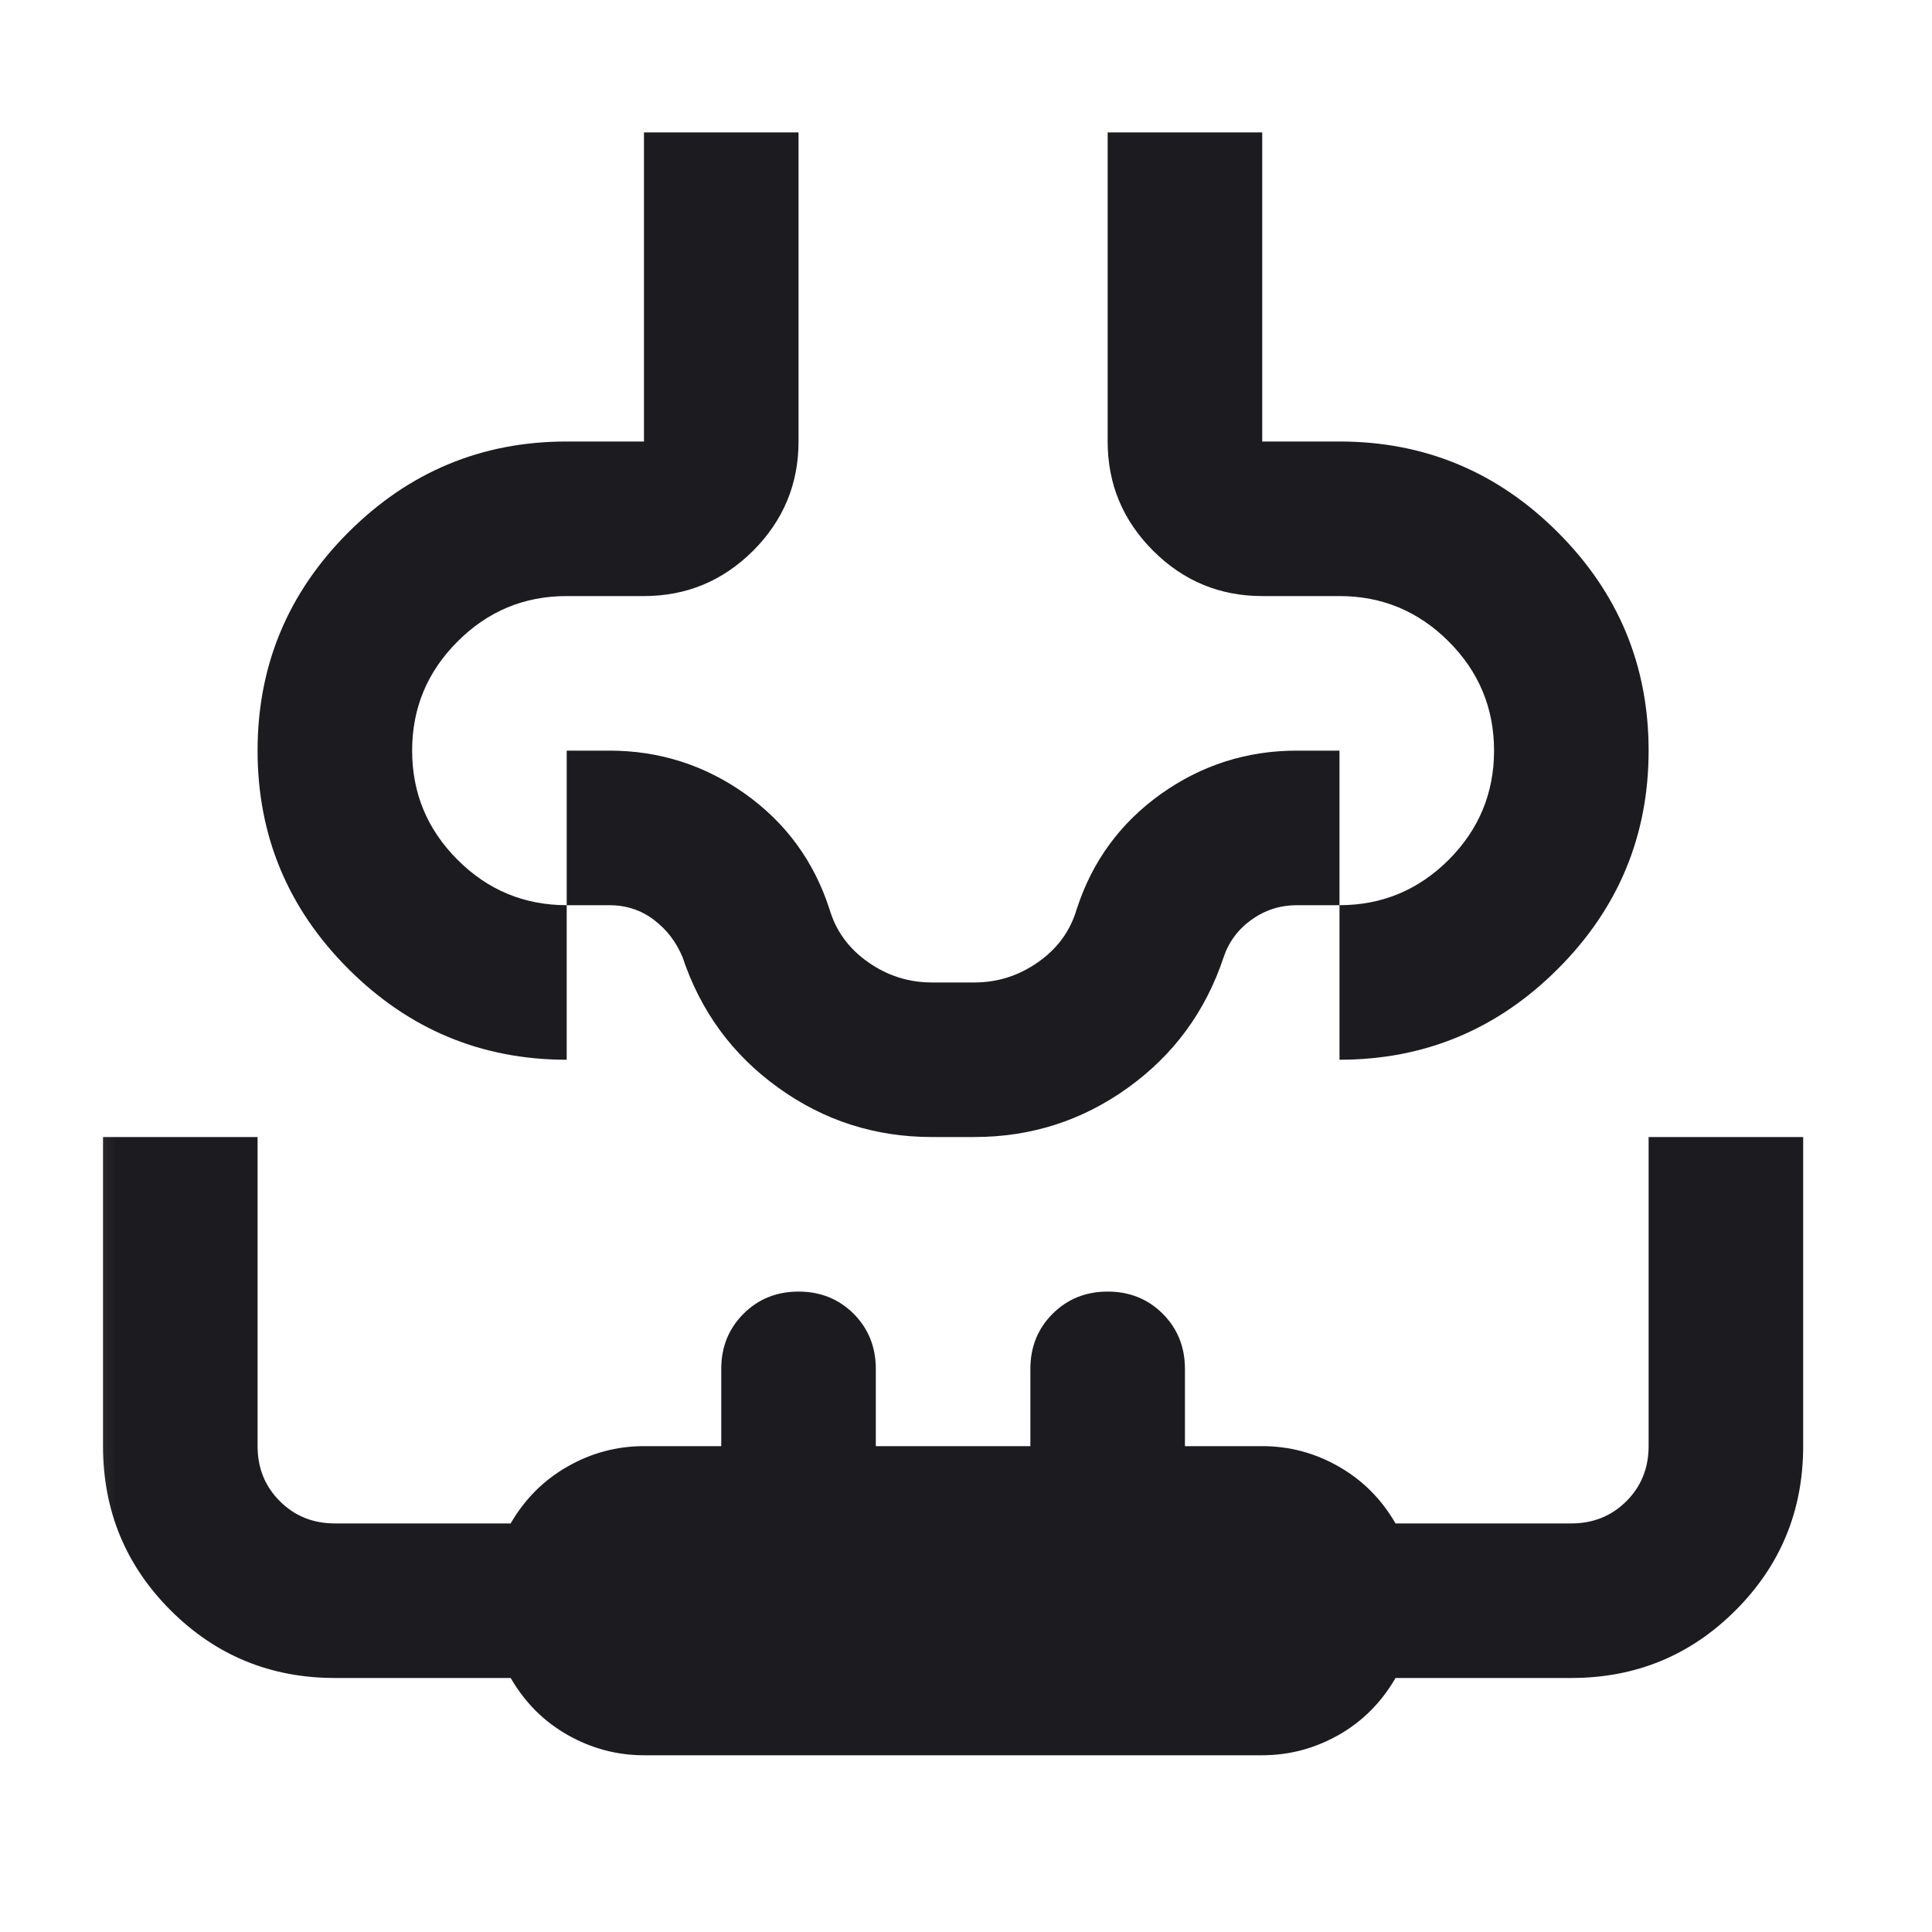 <svg width="25" height="25" viewBox="0 0 25 25" fill="none" xmlns="http://www.w3.org/2000/svg">
<mask id="mask0_2309_8798" style="mask-type:alpha" maskUnits="userSpaceOnUse" x="0" y="0" width="25" height="25">
<rect x="0.333" y="0.713" width="24" height="24" fill="#D9D9D9"/>
</mask>
<g mask="url(#mask0_2309_8798)">
<path d="M1.333 14.713H3.333V18.713C3.333 18.996 3.429 19.234 3.621 19.425C3.812 19.617 4.05 19.713 4.333 19.713H6.608C6.792 19.396 7.037 19.151 7.346 18.976C7.654 18.8 7.983 18.713 8.333 18.713H9.333V17.713C9.333 17.43 9.429 17.192 9.621 17C9.812 16.809 10.05 16.713 10.333 16.713C10.617 16.713 10.854 16.809 11.046 17C11.237 17.192 11.333 17.43 11.333 17.713V18.713H13.333V17.713C13.333 17.43 13.429 17.192 13.621 17C13.812 16.809 14.05 16.713 14.333 16.713C14.617 16.713 14.854 16.809 15.046 17C15.237 17.192 15.333 17.43 15.333 17.713V18.713H16.333C16.683 18.713 17.012 18.8 17.321 18.976C17.629 19.151 17.875 19.396 18.058 19.713H20.333C20.616 19.713 20.854 19.617 21.046 19.425C21.237 19.234 21.333 18.996 21.333 18.713V14.713H23.333V18.713C23.333 19.546 23.041 20.255 22.458 20.838C21.875 21.421 21.166 21.713 20.333 21.713H18.058C17.875 22.03 17.629 22.276 17.321 22.451C17.012 22.625 16.683 22.713 16.333 22.713H8.333C7.983 22.713 7.654 22.625 7.346 22.451C7.037 22.276 6.792 22.03 6.608 21.713H4.333C3.5 21.713 2.792 21.421 2.208 20.838C1.625 20.255 1.333 19.546 1.333 18.713V14.713ZM8.333 1.713H10.333V5.713C10.333 6.263 10.137 6.734 9.746 7.126C9.354 7.517 8.883 7.713 8.333 7.713H7.333C6.783 7.713 6.312 7.909 5.921 8.301C5.529 8.692 5.333 9.163 5.333 9.713C5.333 10.263 5.529 10.734 5.921 11.126C6.312 11.517 6.783 11.713 7.333 11.713V13.713C6.233 13.713 5.292 13.321 4.508 12.538C3.725 11.755 3.333 10.813 3.333 9.713C3.333 8.613 3.725 7.671 4.508 6.888C5.292 6.105 6.233 5.713 7.333 5.713H8.333V1.713ZM14.333 1.713H16.333V5.713H17.333C18.433 5.713 19.375 6.105 20.158 6.888C20.942 7.671 21.333 8.613 21.333 9.713C21.333 10.813 20.942 11.755 20.158 12.538C19.375 13.321 18.433 13.713 17.333 13.713V11.713C17.883 11.713 18.354 11.517 18.746 11.126C19.137 10.734 19.333 10.263 19.333 9.713C19.333 9.163 19.137 8.692 18.746 8.301C18.354 7.909 17.883 7.713 17.333 7.713H16.333C15.783 7.713 15.312 7.517 14.921 7.126C14.529 6.734 14.333 6.263 14.333 5.713V1.713ZM12.058 14.713C11.325 14.713 10.662 14.501 10.071 14.075C9.479 13.65 9.067 13.088 8.833 12.388C8.75 12.188 8.625 12.025 8.458 11.9C8.292 11.775 8.1 11.713 7.883 11.713H7.333V9.713H7.883C8.533 9.713 9.121 9.901 9.646 10.275C10.171 10.65 10.533 11.146 10.733 11.763C10.816 12.046 10.983 12.275 11.233 12.45C11.483 12.626 11.758 12.713 12.058 12.713H12.608C12.908 12.713 13.183 12.626 13.433 12.45C13.683 12.275 13.85 12.046 13.933 11.763C14.133 11.146 14.496 10.65 15.021 10.275C15.546 9.901 16.133 9.713 16.783 9.713H17.333V11.713H16.783C16.567 11.713 16.371 11.775 16.196 11.9C16.021 12.025 15.9 12.188 15.833 12.388C15.6 13.088 15.187 13.65 14.596 14.075C14.004 14.501 13.341 14.713 12.608 14.713H12.058Z" fill="#1C1B1F"/>
</g>
</svg>
